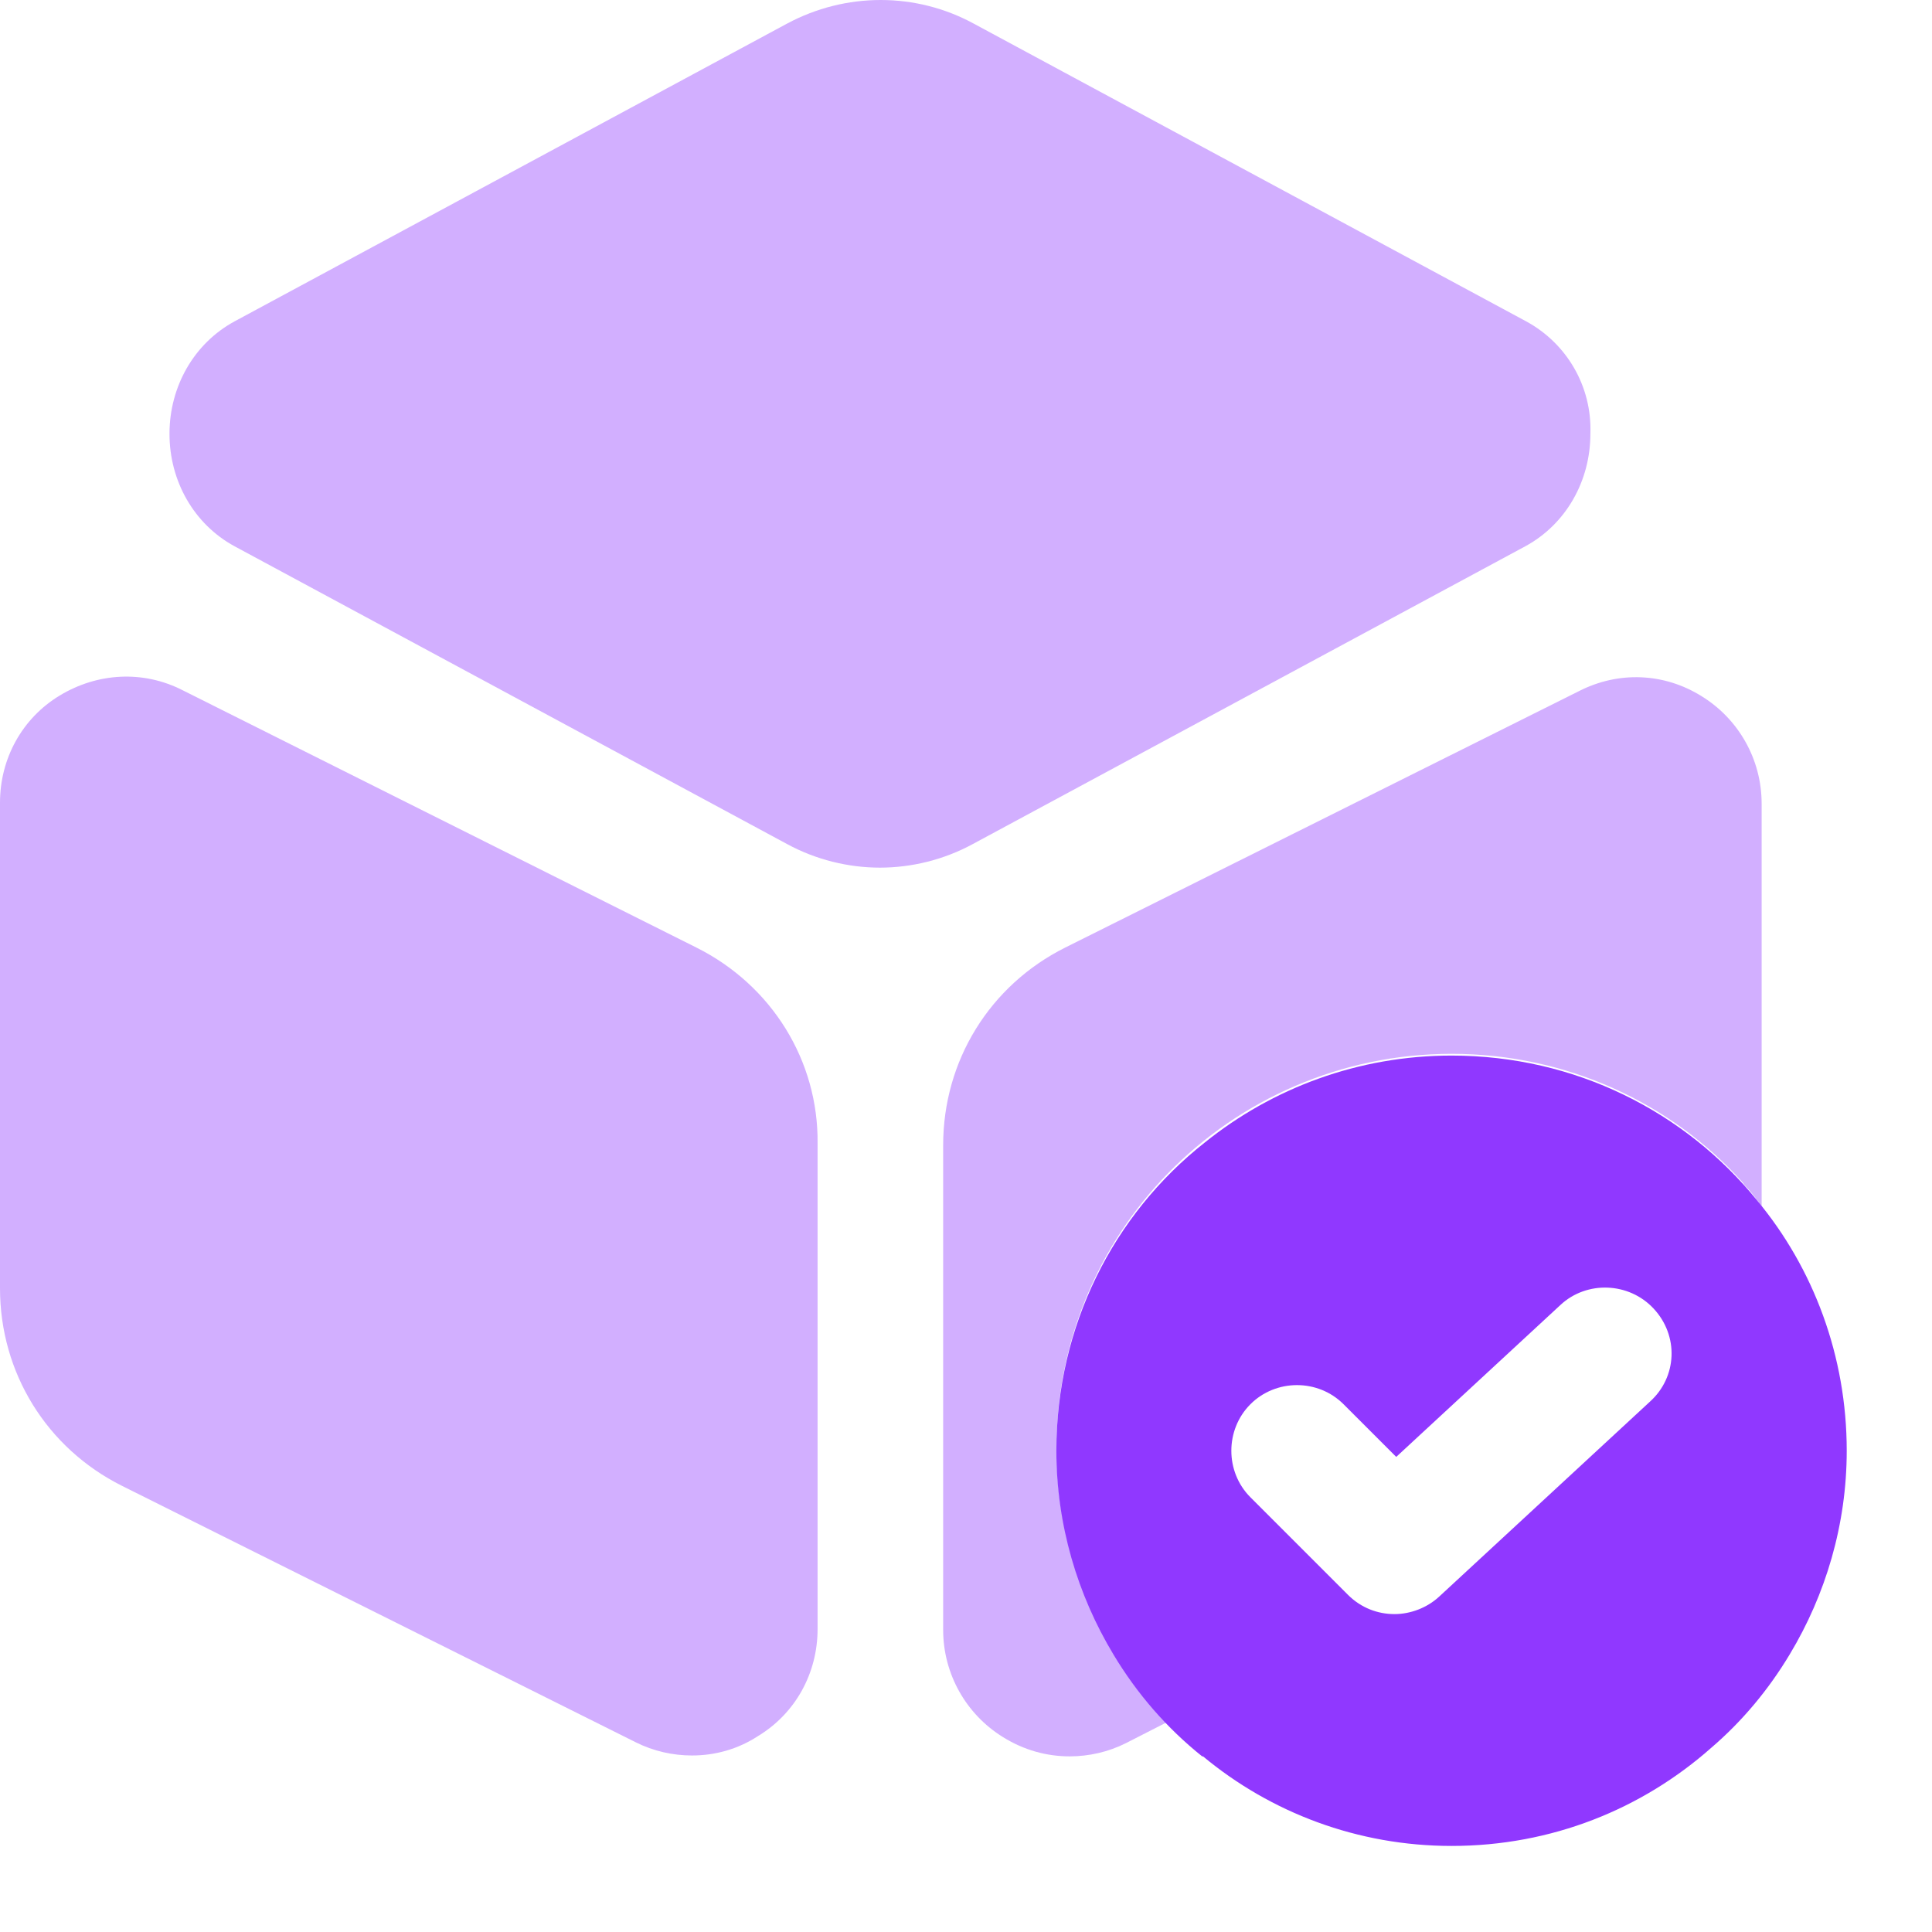 <svg width="22" height="22" viewBox="0 0 22 22" fill="none" xmlns="http://www.w3.org/2000/svg">
<path opacity="0.4" d="M17.38 3.66L11.09 0.27C10.43 -0.09 9.63 -0.09 8.96 0.27L2.67 3.66C2.21 3.91 1.93 4.4 1.93 4.94C1.93 5.48 2.21 5.97 2.67 6.22L8.96 9.61C9.29 9.79 9.66 9.88 10.02 9.88C10.38 9.88 10.75 9.79 11.08 9.61L17.37 6.22C17.83 5.97 18.11 5.48 18.11 4.94C18.13 4.4 17.84 3.91 17.38 3.66Z" fill="#9038FF"/>
<path opacity="0.4" d="M7.93 10.79L2.08 7.86C1.63 7.63 1.11 7.66 0.68 7.92C0.25 8.18 0 8.64 0 9.14V14.67C0 15.63 0.53 16.49 1.39 16.92L7.24 19.84C7.44 19.94 7.66 19.99 7.88 19.99C8.14 19.99 8.4 19.92 8.63 19.77C9.06 19.51 9.31 19.05 9.31 18.55V13.02C9.32 12.08 8.79 11.22 7.93 10.79Z" fill="#9038FF"/>
<path opacity="0.4" d="M20.06 9.15V13.74C20.05 13.73 20.04 13.71 20.03 13.7C20.03 13.69 20.02 13.68 20.01 13.67C19.97 13.61 19.92 13.55 19.87 13.5C19.86 13.49 19.85 13.47 19.84 13.46C19.03 12.56 17.84 12 16.53 12C15.27 12 14.12 12.52 13.3 13.36C12.51 14.17 12.03 15.28 12.03 16.5C12.03 17.34 12.27 18.14 12.68 18.82C12.85 19.11 13.06 19.37 13.29 19.61L12.82 19.85C12.62 19.95 12.4 20 12.18 20C11.92 20 11.66 19.93 11.42 19.78C11 19.52 10.74 19.06 10.74 18.56V13.04C10.74 12.08 11.27 11.22 12.13 10.79L17.98 7.87C18.43 7.64 18.95 7.66 19.38 7.93C19.8 8.19 20.06 8.65 20.06 9.15Z" fill="#9038FF"/>
<path d="M20.009 13.67C19.189 12.66 17.939 12.02 16.529 12.02C15.469 12.02 14.489 12.39 13.719 13.01C12.679 13.83 12.029 15.1 12.029 16.52C12.029 17.36 12.269 18.16 12.679 18.84C12.949 19.29 13.289 19.68 13.689 20H13.699C14.469 20.64 15.459 21.02 16.529 21.02C17.669 21.02 18.699 20.6 19.489 19.9C19.839 19.6 20.139 19.24 20.379 18.84C20.789 18.16 21.029 17.36 21.029 16.52C21.029 15.44 20.649 14.44 20.009 13.67ZM18.789 15.96L16.389 18.18C16.249 18.31 16.059 18.38 15.879 18.38C15.689 18.38 15.499 18.31 15.349 18.16L14.239 17.05C13.949 16.76 13.949 16.28 14.239 15.99C14.529 15.7 15.009 15.7 15.299 15.99L15.899 16.59L17.769 14.86C18.069 14.58 18.549 14.6 18.829 14.9C19.119 15.21 19.099 15.68 18.789 15.96Z" fill="#9038FF"/>
</svg>
